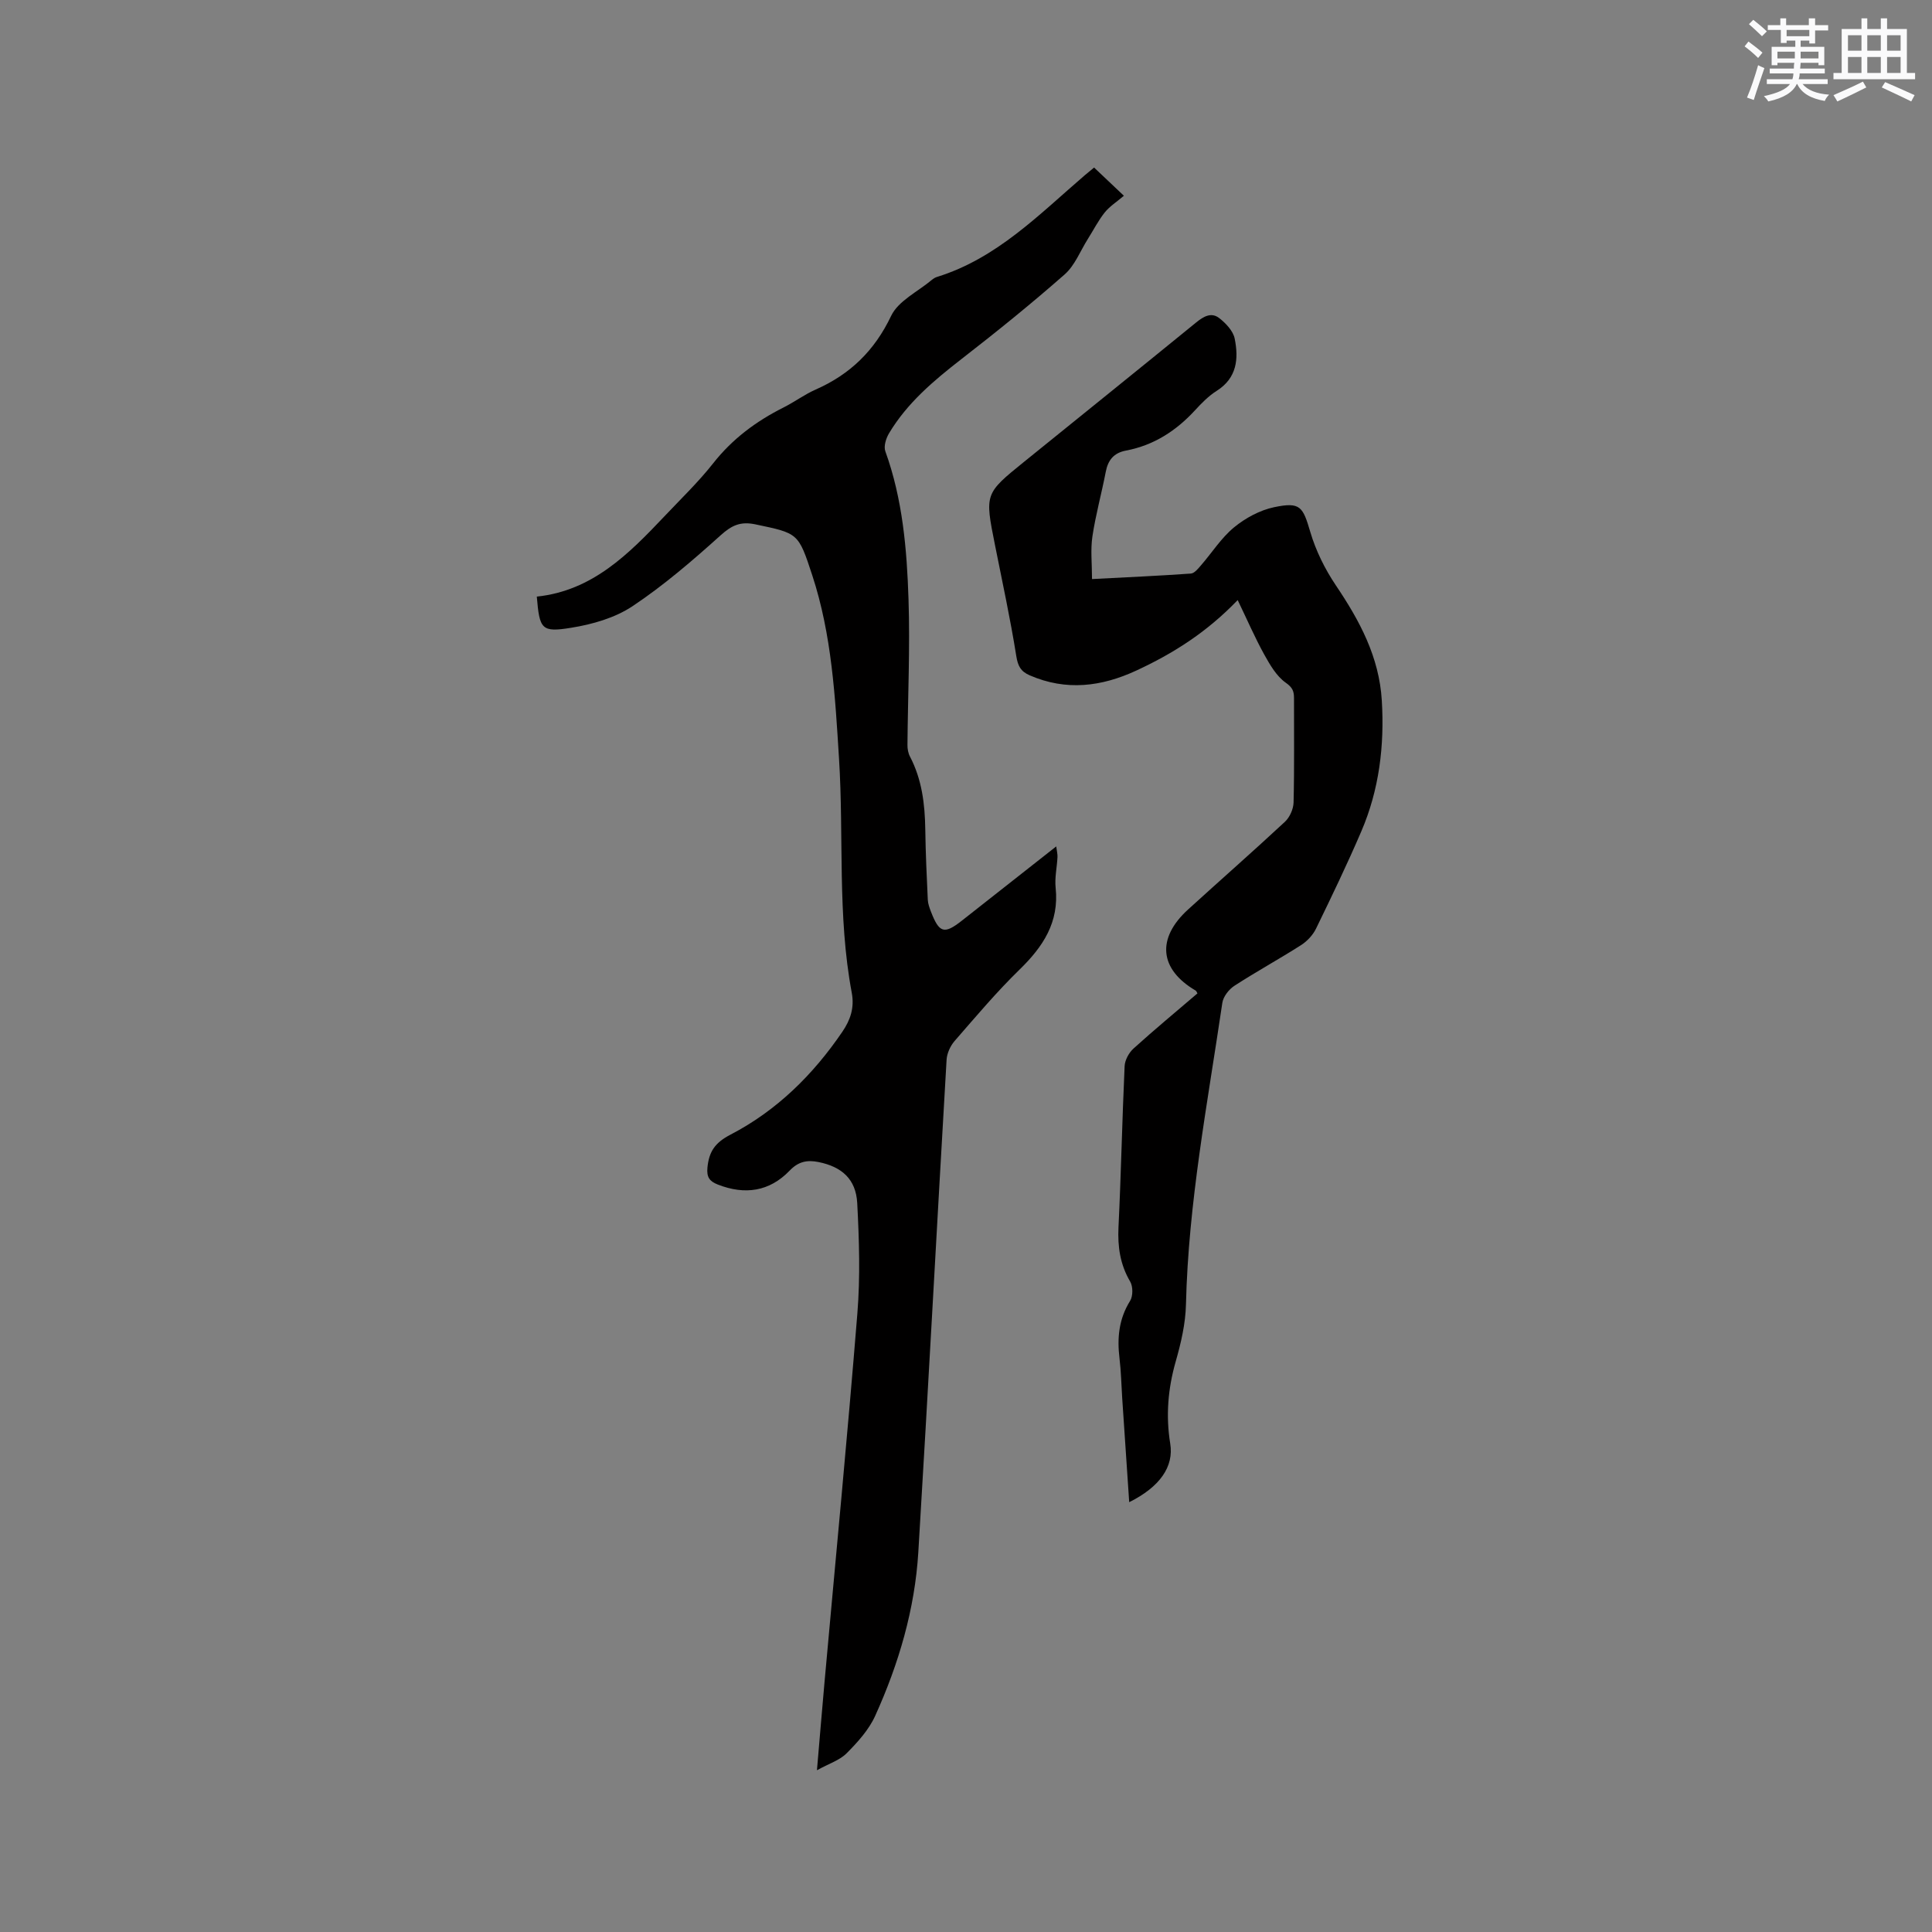 <svg enable-background="new 0 0 400 400" viewBox="0 0 400 400" xmlns="http://www.w3.org/2000/svg"><rect x="0" y="0" width="400" height="400" fill="#808080" stroke="none"/><path d="m111.14 123.52c11.49-1.2 19.03-8.81 26.43-16.63 3.42-3.62 7.04-7.1 10.11-11 3.97-5.04 8.88-8.68 14.53-11.52 2.27-1.14 4.34-2.69 6.65-3.71 7.14-3.15 12.2-8.04 15.64-15.26 1.48-3.11 5.52-5.01 8.41-7.44.32-.27.7-.51 1.1-.63 12.39-3.84 21.15-12.95 30.6-21.06.55-.47 1.12-.93 1.91-1.58 2.02 1.91 3.99 3.78 6.17 5.84-1.49 1.27-2.95 2.19-3.97 3.46-1.34 1.68-2.33 3.65-3.49 5.48-1.57 2.49-2.69 5.49-4.81 7.35-6.91 6.08-14.08 11.87-21.35 17.51-5.73 4.45-11.23 9.07-15 15.37-.63 1.05-1.15 2.7-.77 3.74 3.59 9.92 4.46 20.29 4.8 30.65.33 10.04-.14 20.1-.22 30.15-.01.8.15 1.7.52 2.4 2.48 4.74 3.09 9.84 3.17 15.08.07 4.86.29 9.72.52 14.58.04.82.35 1.65.65 2.44 1.71 4.44 2.74 4.75 6.38 1.89 6.42-5.04 12.82-10.09 19.56-15.39.12.96.3 1.61.26 2.24-.11 2.12-.6 4.26-.38 6.34.75 7.12-2.6 12.17-7.45 16.9-4.78 4.65-9.09 9.78-13.48 14.82-.88 1.02-1.57 2.54-1.65 3.87-1.99 33.97-3.79 67.95-5.85 101.92-.72 11.84-4.05 23.14-8.93 33.91-1.31 2.9-3.63 5.46-5.91 7.75-1.44 1.46-3.66 2.14-6.15 3.52.58-6.7 1.05-12.49 1.57-18.27 2.29-25.44 4.75-50.86 6.8-76.32.61-7.56.37-15.23-.03-22.83-.27-4.99-3.22-7.53-8.01-8.5-2.36-.48-4.18-.11-5.97 1.76-4.2 4.37-9.28 5.09-14.88 2.9-1.73-.68-2.35-1.53-2.15-3.54.33-3.31 1.57-5.13 4.78-6.8 9.56-4.96 17.1-12.4 23.16-21.31 1.64-2.41 2.52-4.93 1.94-8.04-3.01-16.04-1.62-32.34-2.64-48.51-.8-12.8-1.49-25.61-5.54-37.94-2.89-8.82-2.9-8.68-11.78-10.55-3.06-.64-4.87.18-7.16 2.24-5.81 5.23-11.79 10.39-18.28 14.71-3.63 2.42-8.31 3.76-12.69 4.46-6.18 1.01-6.55.3-7.12-6.45z" fill="#010000"/><path d="m233.79 311.01c-.5-7.42-.98-14.48-1.45-21.54-.18-2.75-.23-5.52-.56-8.25-.51-4.22-.14-8.14 2.19-11.88.62-.99.62-2.98.02-4-2.08-3.54-2.61-7.2-2.42-11.24.54-11.12.76-22.25 1.27-33.37.06-1.26.89-2.78 1.85-3.65 4.32-3.91 8.81-7.63 13.23-11.41-.16-.25-.22-.5-.37-.58-7.52-4.41-8.15-10.8-1.57-16.79 6.66-6.07 13.44-12.01 20.04-18.15 1-.93 1.76-2.63 1.8-3.99.18-7.21.07-14.42.09-21.63 0-1.42-.3-2.2-1.72-3.19-1.91-1.35-3.26-3.7-4.45-5.84-1.91-3.45-3.48-7.09-5.49-11.26-6.5 6.76-13.45 11.09-20.96 14.58-7.24 3.36-14.55 4.28-22.1 1-1.87-.81-2.45-1.93-2.78-4-1.23-7.71-2.89-15.36-4.42-23.03-2.11-10.57-2.13-10.57 6.05-17.19 11.87-9.6 23.76-19.18 35.59-28.82 1.54-1.26 3.16-2.21 4.81-.91 1.37 1.07 2.87 2.65 3.19 4.24.84 4.16.48 8.16-3.74 10.82-1.68 1.06-3.13 2.55-4.49 4.03-3.91 4.25-8.54 7.24-14.25 8.32-2.55.48-3.75 1.96-4.22 4.43-.86 4.47-2.09 8.87-2.76 13.36-.41 2.76-.08 5.63-.08 8.82 7.2-.38 13.84-.67 20.46-1.14.74-.05 1.5-1.01 2.09-1.69 2.29-2.63 4.21-5.7 6.86-7.88 2.35-1.93 5.34-3.55 8.29-4.17 5.45-1.14 5.95-.11 7.5 5.15 1.14 3.87 3.03 7.68 5.29 11.04 4.93 7.31 8.97 14.82 9.51 23.86.56 9.35-.54 18.43-4.24 27.05-2.92 6.81-6.14 13.49-9.38 20.15-.64 1.32-1.82 2.59-3.06 3.39-4.55 2.91-9.3 5.5-13.83 8.44-1.15.74-2.32 2.25-2.51 3.54-3.05 20.74-7.03 41.37-7.53 62.44-.09 3.97-1.03 8-2.13 11.84-1.6 5.62-2.06 11.2-1.13 16.96.79 4.76-2.13 8.98-8.49 12.14z" fill="#010000"/><g fill="#fafafb"><path d="m361.2 9.6.8-1c.9.7 1.9 1.4 2.9 2.3l-.9 1.1c-1-1-2-1.8-2.8-2.4zm.5 10.6c.9-2.1 1.6-4.3 2.3-6.7.4.2.8.4 1.3.6-.7 2.1-1.5 4.3-2.2 6.6zm.4-15.2.9-.9c1 .8 2 1.6 2.8 2.4l-1 1c-.9-.9-1.8-1.7-2.7-2.5zm12.5-1.2h1.2v1.4h2.7v1.1h-2.7v2.7h-1.2v-.6h-1.8v1.3h4.9v3.8h-1.2v-.5h-3.7c0 .4-.1.9-.1 1.2h5.1v1h-5.2c0 .5-.1.9-.2 1.2h6v1h-5.2c1.1 1.3 2.9 2 5.5 2.2-.4.4-.7.8-.9 1.3-2.9-.5-4.8-1.6-5.7-3.5h-.1c-.8 1.7-2.7 2.9-5.9 3.6-.2-.4-.6-.8-.9-1.1 2.8-.6 4.6-1.4 5.4-2.5h-4.8v-1h5.3c.1-.3.2-.7.2-1.2h-4.9v-1h5c0-.4 0-.8.1-1.2h-3.5v.5h-1.2v-3.8h4.9v-1.3h-1.8v.5h-1.2v-2.7h-2.7v-1h2.6v-1.4h1.2v1.4h4.7v-1.4zm-6.6 8.3h3.6c0-.4 0-.9 0-1.4h-3.6zm1.9-4.6h4.7v-1.3h-4.7zm6.6 3.2h-3.7v1.4h3.7z"/><path d="m385.3 3.8h1.3v2.2h2.8v-2.2h1.3v2.2h4.1v9.1h1.7v1.3h-16.9v-1.3h1.7v-9.1h4.1v-2.2zm.4 13.1.7 1.2c-1.8.9-3.8 1.9-6 2.9-.2-.4-.5-.8-.8-1.3 2.3-1 4.3-1.9 6.1-2.8zm-3.1-6.4h2.8v-3.2h-2.8zm0 4.6h2.8v-3.3h-2.8zm4-4.6h2.8v-3.2h-2.8zm0 4.6h2.8v-3.3h-2.8zm3.7 1.9c2.1.9 4.1 1.8 6.1 2.7l-.7 1.3c-2.2-1.1-4.2-2-6.1-2.9zm3.2-9.7h-2.8v3.2h2.8zm-2.8 7.8h2.8v-3.3h-2.8z"/></g></svg>